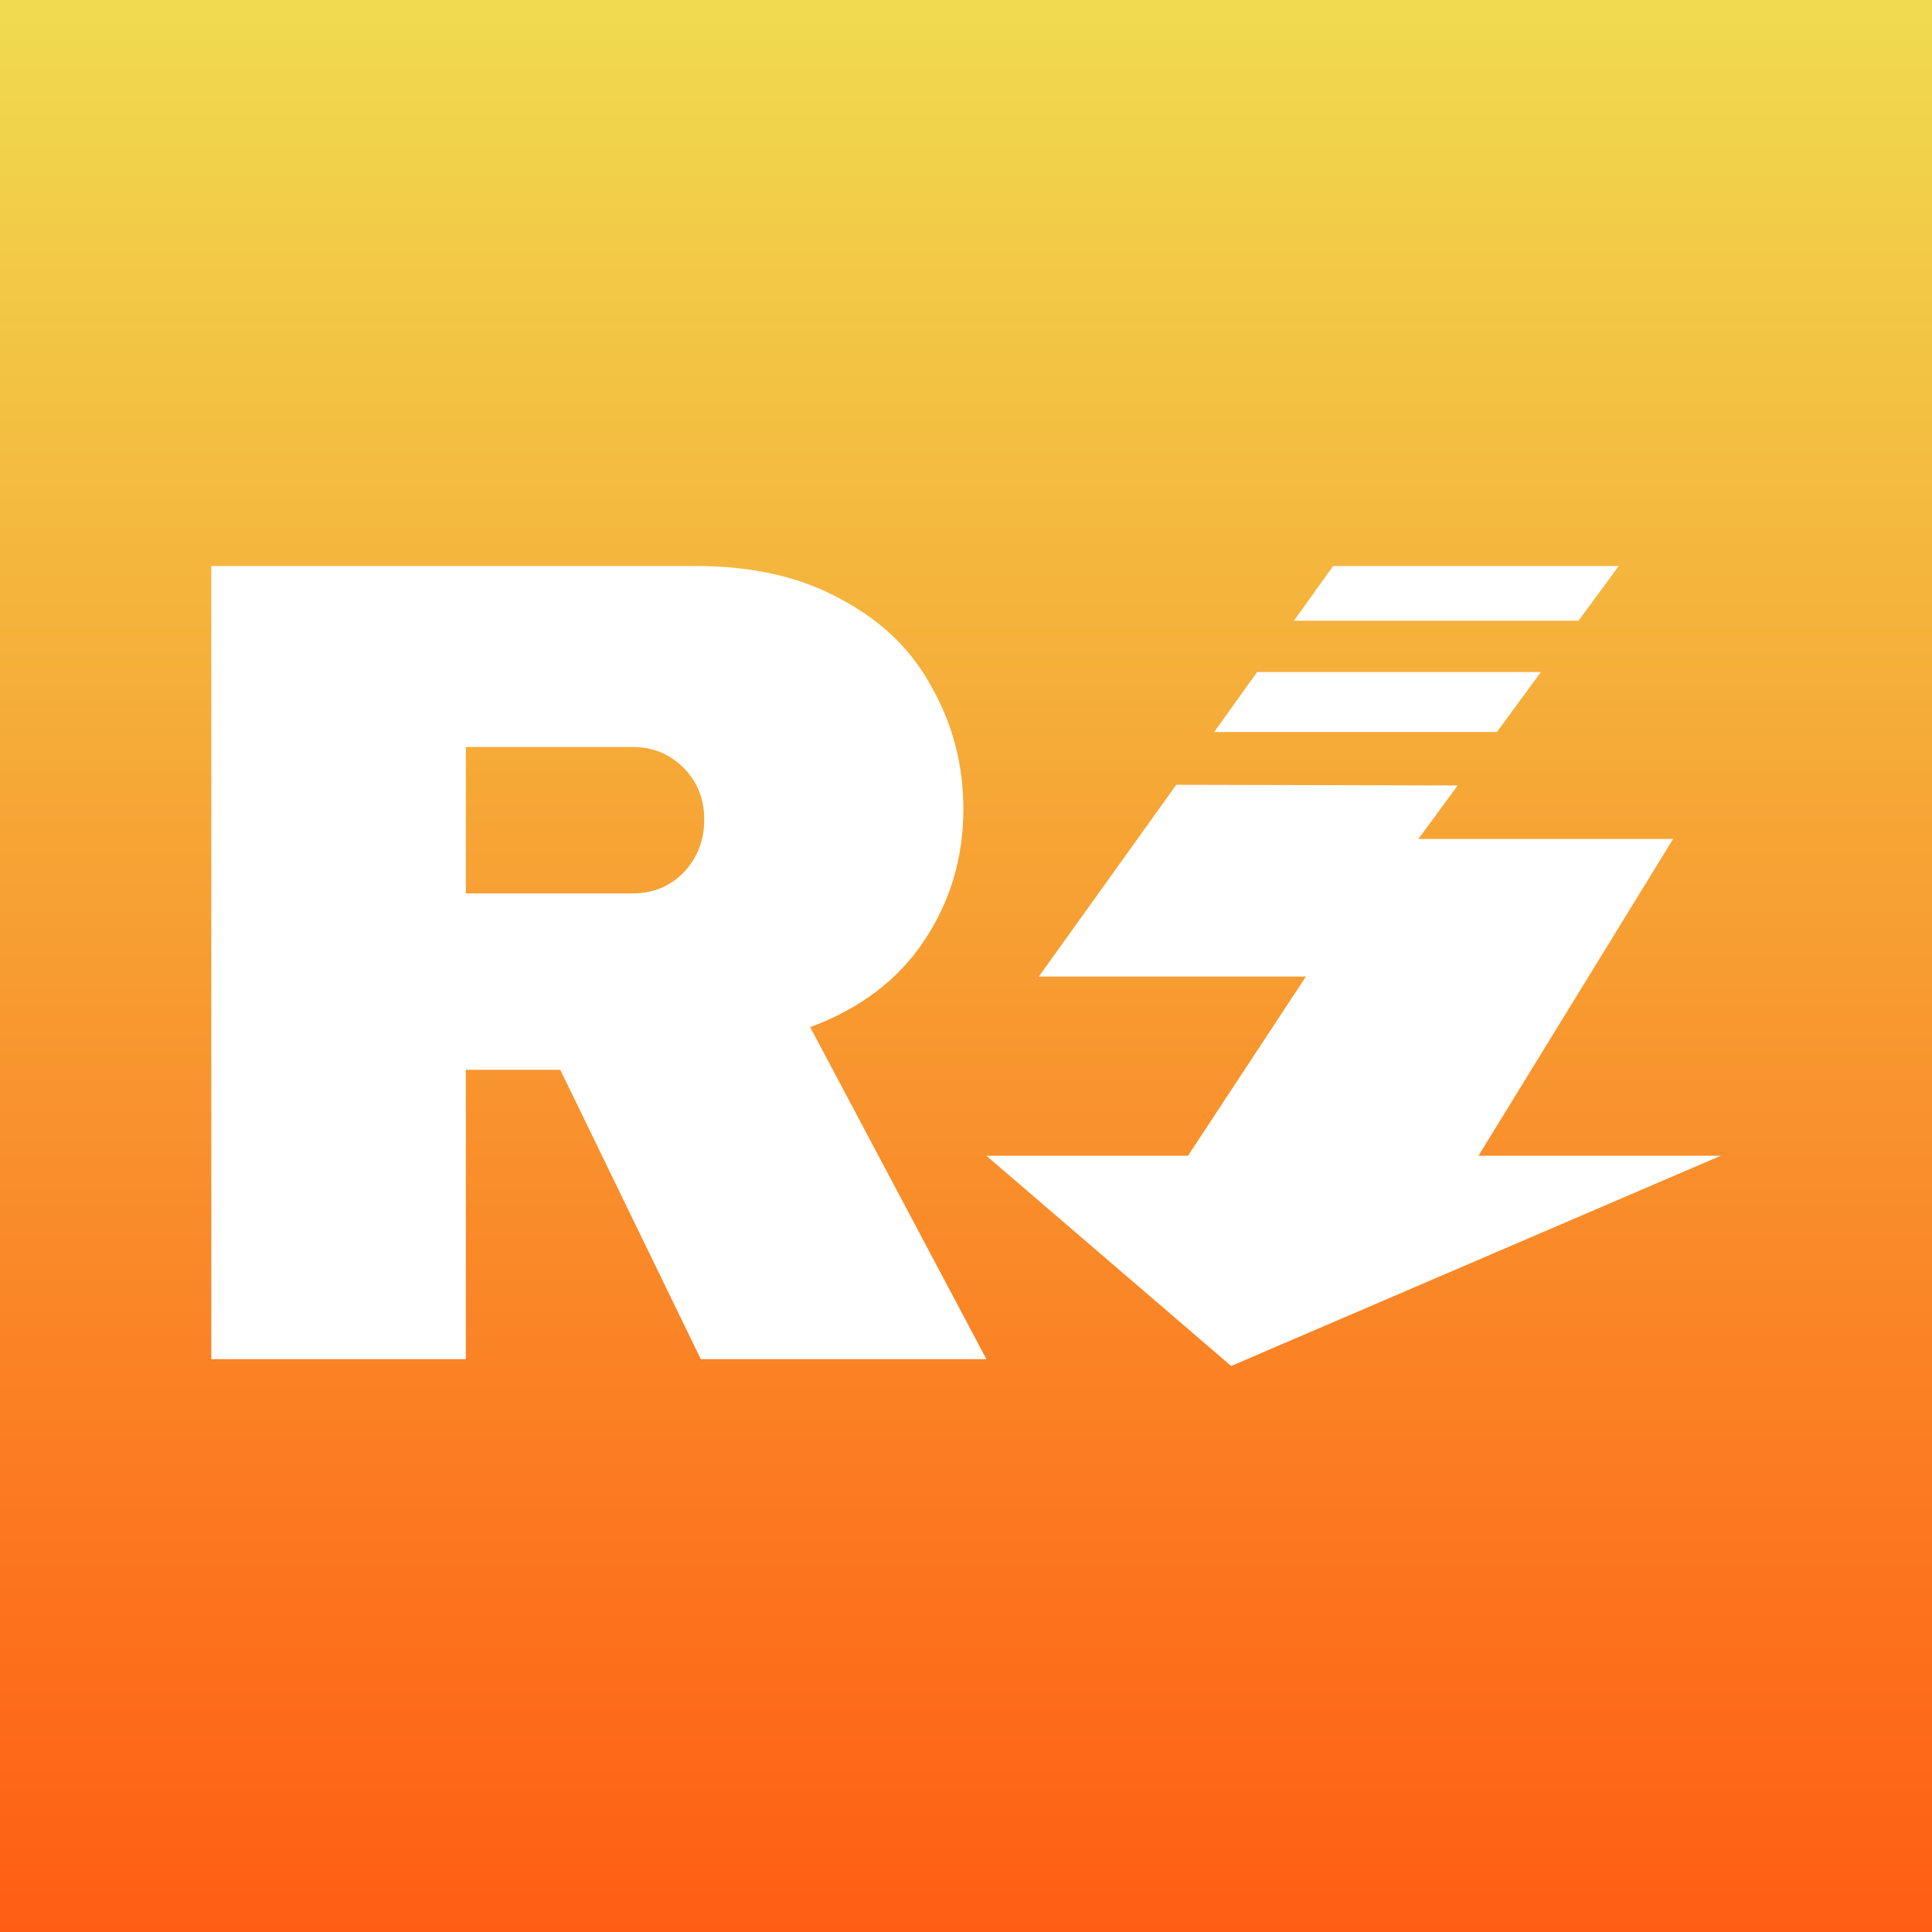 <svg width="256" height="256" viewBox="0 0 256 256" fill="none" xmlns="http://www.w3.org/2000/svg">
<rect x="0" y="0" width="256" height="256" fill="#333333" stroke="none"/>
<rect width="256" height="256" fill="url(#paint0_linear_178_9)"/>
<path d="M221.695 111.168H187.949L193.149 104.079L155.862 103.992L137.649 129.397H173.046L157.411 153.146H130.703L163.135 181L228 153.146H195.903L221.695 111.168ZM214.486 75H176.649L171.454 82.249H209.168L214.486 75ZM204.181 89.044H166.581L160.884 96.991H198.351L204.181 89.044ZM127.651 107.232C127.651 113.647 125.922 119.452 122.462 124.646C119.003 129.837 113.968 133.656 107.354 136.102L130.705 180.095H92.857L74.24 141.753H61.727V180.095H28V75H92.249C99.776 75 106.186 76.476 111.476 79.43C116.868 82.281 120.886 86.201 123.53 91.191C126.278 96.08 127.651 101.427 127.651 107.232ZM93.316 108.605C93.316 105.857 92.4 103.566 90.568 101.731C88.738 99.899 86.5 98.983 83.854 98.983H61.727V118.381H83.854C86.5 118.381 88.738 117.465 90.568 115.633C92.4 113.698 93.316 111.355 93.316 108.605Z" fill="white"/>
<defs>
<linearGradient id="paint0_linear_178_9" x1="128" y1="0" x2="128" y2="256" gradientUnits="userSpaceOnUse">
<stop stop-color="#F0DB4F"/>
<stop offset="1" stop-color="#FF5D13"/>
</linearGradient>
</defs>
</svg>
